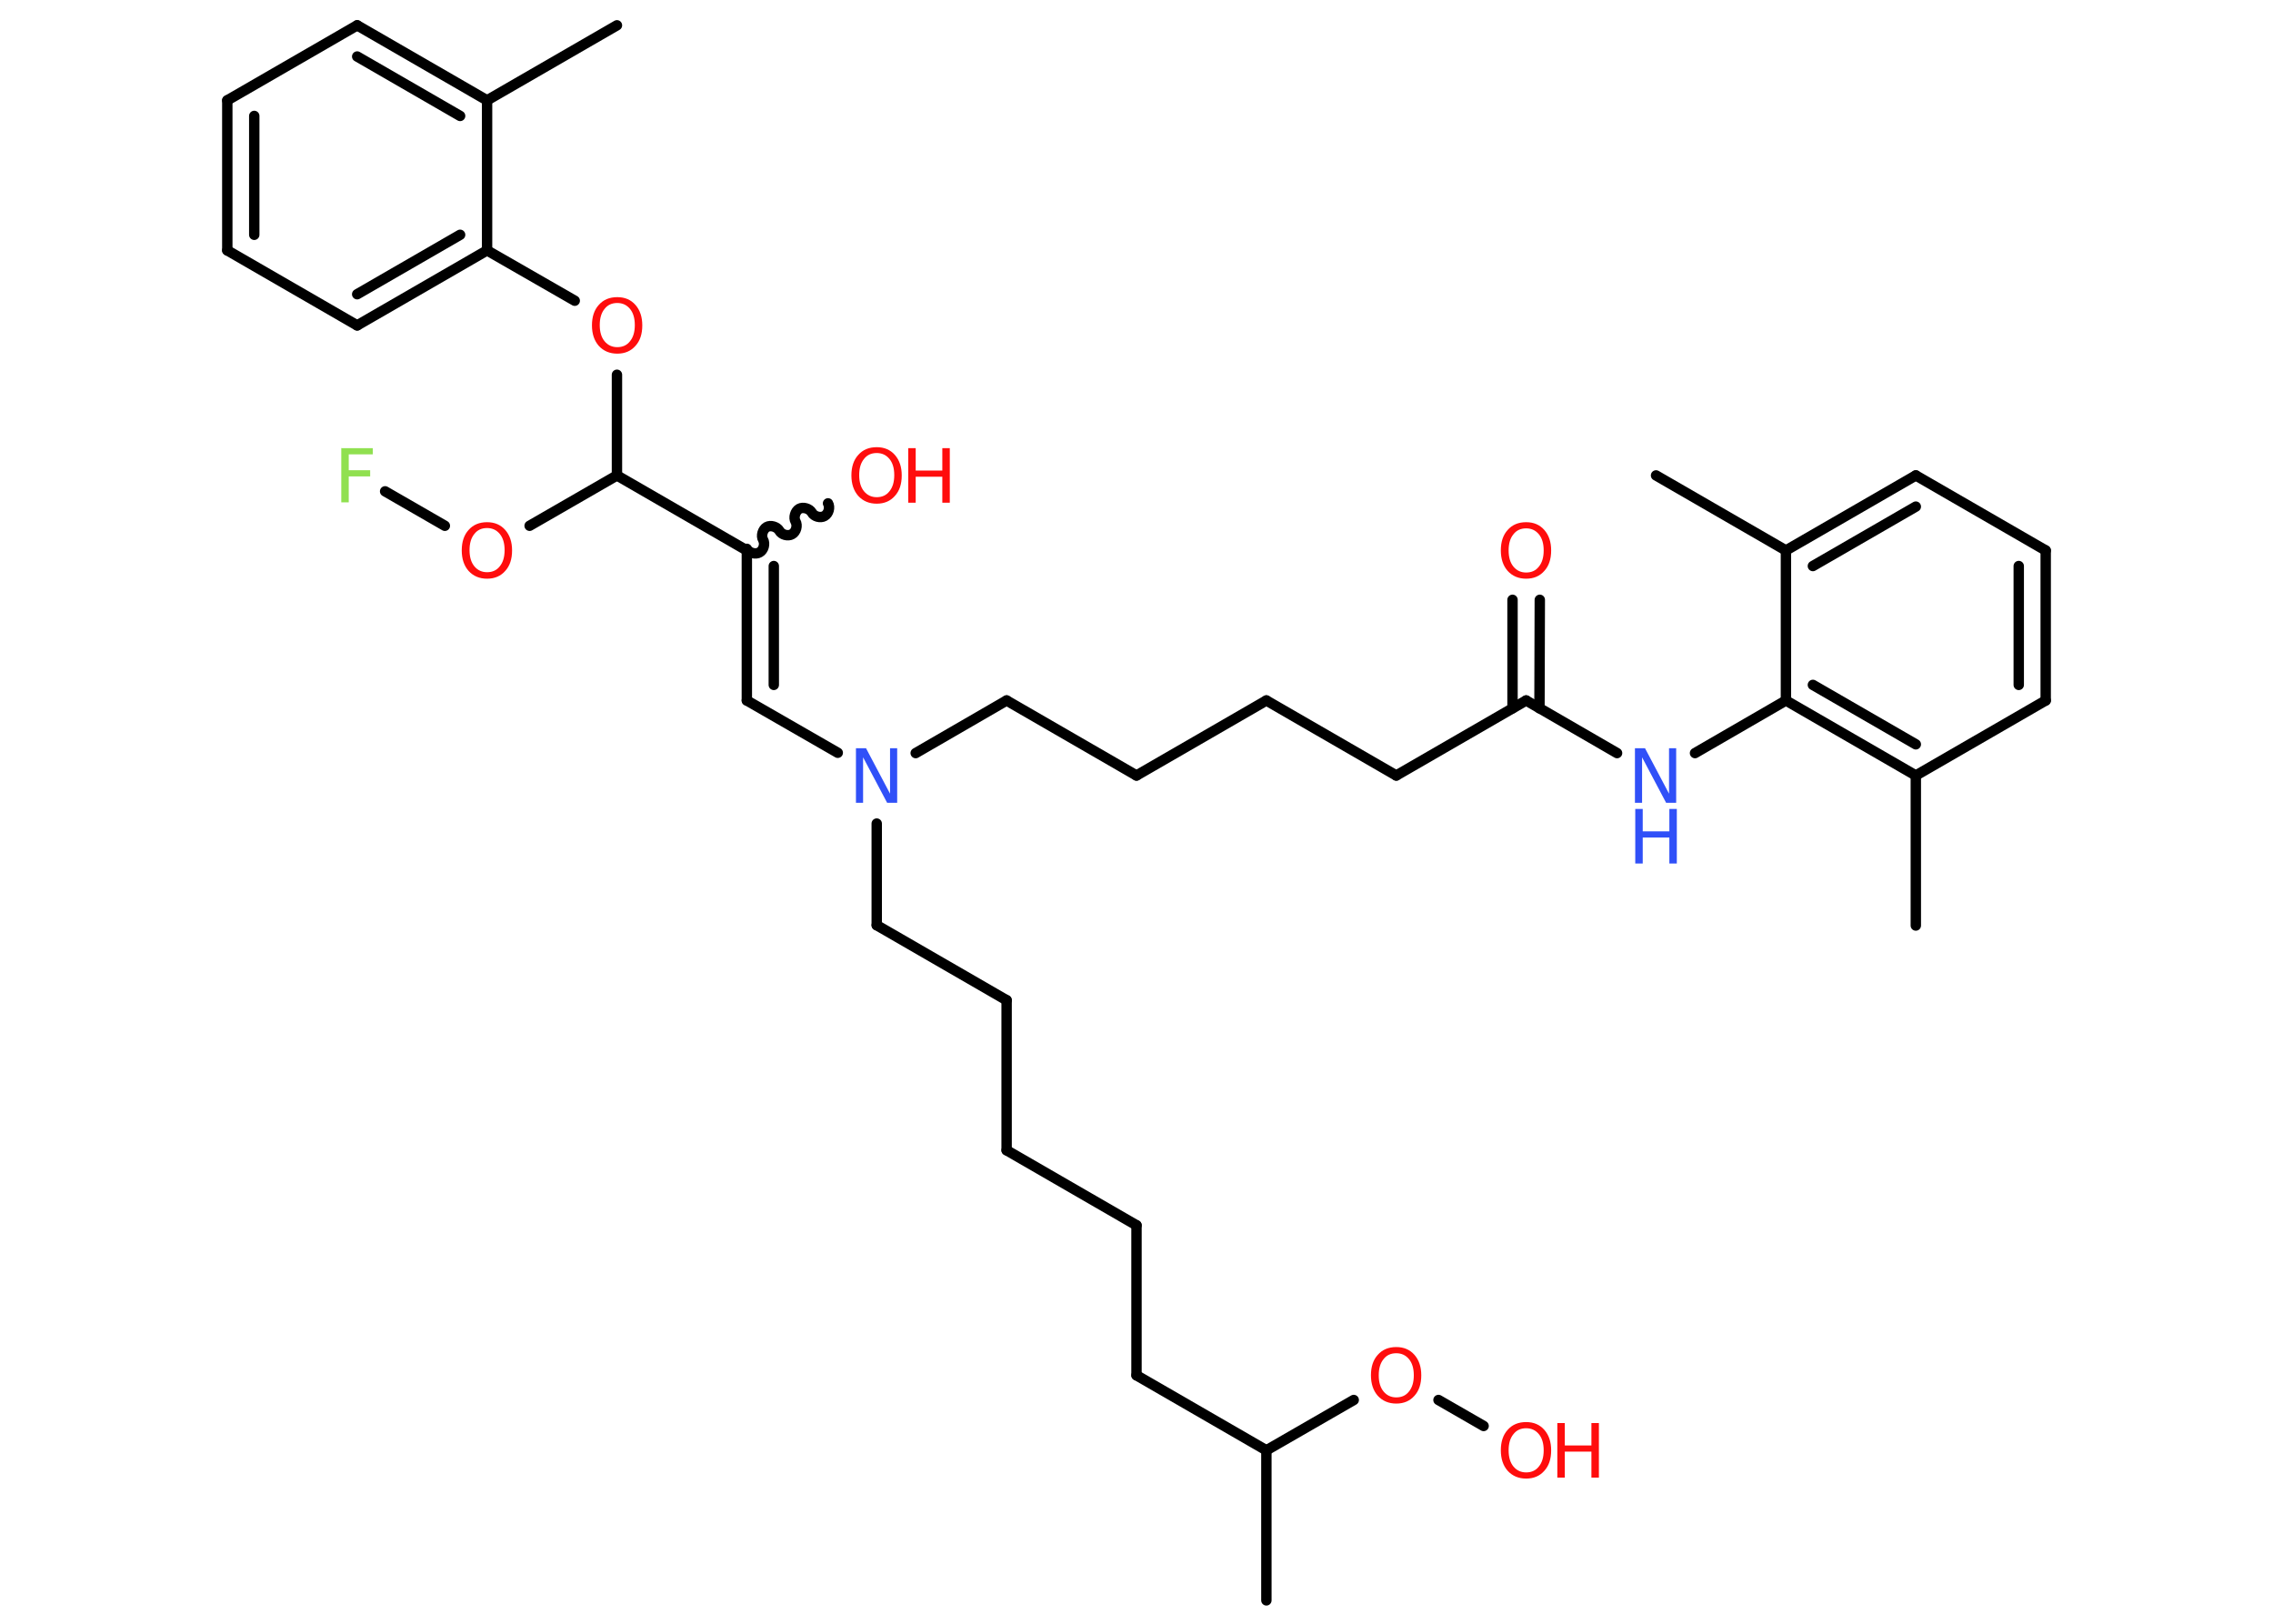 <?xml version='1.0' encoding='UTF-8'?>
<!DOCTYPE svg PUBLIC "-//W3C//DTD SVG 1.1//EN" "http://www.w3.org/Graphics/SVG/1.1/DTD/svg11.dtd">
<svg version='1.2' xmlns='http://www.w3.org/2000/svg' xmlns:xlink='http://www.w3.org/1999/xlink' width='70.0mm' height='50.0mm' viewBox='0 0 70.0 50.0'>
  <desc>Generated by the Chemistry Development Kit (http://github.com/cdk)</desc>
  <g stroke-linecap='round' stroke-linejoin='round' stroke='#000000' stroke-width='.32' fill='#FF0D0D'>
    <rect x='.0' y='.0' width='70.0' height='50.0' fill='#FFFFFF' stroke='none'/>
    <g id='mol1' class='mol'>
      <line id='mol1bnd1' class='bond' x1='19.0' y1='.78' x2='15.0' y2='3.09'/>
      <g id='mol1bnd2' class='bond'>
        <line x1='15.0' y1='3.09' x2='11.0' y2='.78'/>
        <line x1='14.17' y1='3.57' x2='11.0' y2='1.74'/>
      </g>
      <line id='mol1bnd3' class='bond' x1='11.0' y1='.78' x2='7.0' y2='3.09'/>
      <g id='mol1bnd4' class='bond'>
        <line x1='7.0' y1='3.09' x2='7.0' y2='7.71'/>
        <line x1='7.83' y1='3.57' x2='7.83' y2='7.23'/>
      </g>
      <line id='mol1bnd5' class='bond' x1='7.0' y1='7.71' x2='11.0' y2='10.02'/>
      <g id='mol1bnd6' class='bond'>
        <line x1='11.0' y1='10.02' x2='15.0' y2='7.71'/>
        <line x1='11.0' y1='9.06' x2='14.17' y2='7.23'/>
      </g>
      <line id='mol1bnd7' class='bond' x1='15.0' y1='3.09' x2='15.0' y2='7.71'/>
      <line id='mol1bnd8' class='bond' x1='15.0' y1='7.71' x2='17.7' y2='9.26'/>
      <line id='mol1bnd9' class='bond' x1='19.0' y1='11.54' x2='19.0' y2='14.64'/>
      <line id='mol1bnd10' class='bond' x1='19.0' y1='14.64' x2='16.31' y2='16.19'/>
      <line id='mol1bnd11' class='bond' x1='13.7' y1='16.19' x2='11.86' y2='15.13'/>
      <line id='mol1bnd12' class='bond' x1='19.0' y1='14.64' x2='23.0' y2='16.95'/>
      <path id='mol1bnd13' class='bond' d='M25.5 15.5c.07 .12 .02 .32 -.11 .39c-.12 .07 -.32 .02 -.39 -.11c-.07 -.12 -.27 -.18 -.39 -.11c-.12 .07 -.18 .27 -.11 .39c.07 .12 .02 .32 -.11 .39c-.12 .07 -.32 .02 -.39 -.11c-.07 -.12 -.27 -.18 -.39 -.11c-.12 .07 -.18 .27 -.11 .39c.07 .12 .02 .32 -.11 .39c-.12 .07 -.32 .02 -.39 -.11' fill='none' stroke='#000000' stroke-width='.32'/>
      <g id='mol1bnd14' class='bond'>
        <line x1='23.0' y1='21.57' x2='23.0' y2='16.95'/>
        <line x1='23.83' y1='21.09' x2='23.83' y2='17.43'/>
      </g>
      <line id='mol1bnd15' class='bond' x1='23.0' y1='21.57' x2='25.8' y2='23.18'/>
      <line id='mol1bnd16' class='bond' x1='27.0' y1='25.36' x2='27.0' y2='28.49'/>
      <line id='mol1bnd17' class='bond' x1='27.0' y1='28.49' x2='31.0' y2='30.8'/>
      <line id='mol1bnd18' class='bond' x1='31.0' y1='30.8' x2='31.0' y2='35.42'/>
      <line id='mol1bnd19' class='bond' x1='31.0' y1='35.42' x2='35.0' y2='37.73'/>
      <line id='mol1bnd20' class='bond' x1='35.0' y1='37.73' x2='35.0' y2='42.35'/>
      <line id='mol1bnd21' class='bond' x1='35.0' y1='42.35' x2='39.0' y2='44.66'/>
      <line id='mol1bnd22' class='bond' x1='39.0' y1='44.66' x2='39.0' y2='49.28'/>
      <line id='mol1bnd23' class='bond' x1='39.0' y1='44.66' x2='41.69' y2='43.11'/>
      <line id='mol1bnd24' class='bond' x1='44.3' y1='43.11' x2='45.69' y2='43.91'/>
      <line id='mol1bnd25' class='bond' x1='28.2' y1='23.19' x2='31.0' y2='21.57'/>
      <line id='mol1bnd26' class='bond' x1='31.0' y1='21.57' x2='35.0' y2='23.88'/>
      <line id='mol1bnd27' class='bond' x1='35.0' y1='23.88' x2='39.0' y2='21.57'/>
      <line id='mol1bnd28' class='bond' x1='39.0' y1='21.57' x2='43.0' y2='23.88'/>
      <line id='mol1bnd29' class='bond' x1='43.0' y1='23.88' x2='47.0' y2='21.57'/>
      <g id='mol1bnd30' class='bond'>
        <line x1='46.58' y1='21.81' x2='46.58' y2='18.47'/>
        <line x1='47.41' y1='21.81' x2='47.42' y2='18.47'/>
      </g>
      <line id='mol1bnd31' class='bond' x1='47.0' y1='21.57' x2='49.8' y2='23.19'/>
      <line id='mol1bnd32' class='bond' x1='52.2' y1='23.19' x2='55.0' y2='21.57'/>
      <g id='mol1bnd33' class='bond'>
        <line x1='55.0' y1='21.57' x2='59.0' y2='23.88'/>
        <line x1='55.83' y1='21.09' x2='59.0' y2='22.92'/>
      </g>
      <line id='mol1bnd34' class='bond' x1='59.0' y1='23.88' x2='59.0' y2='28.5'/>
      <line id='mol1bnd35' class='bond' x1='59.0' y1='23.88' x2='63.0' y2='21.57'/>
      <g id='mol1bnd36' class='bond'>
        <line x1='63.0' y1='21.57' x2='63.0' y2='16.95'/>
        <line x1='62.17' y1='21.09' x2='62.17' y2='17.43'/>
      </g>
      <line id='mol1bnd37' class='bond' x1='63.0' y1='16.95' x2='59.0' y2='14.64'/>
      <g id='mol1bnd38' class='bond'>
        <line x1='59.0' y1='14.64' x2='55.0' y2='16.95'/>
        <line x1='59.0' y1='15.6' x2='55.83' y2='17.43'/>
      </g>
      <line id='mol1bnd39' class='bond' x1='55.0' y1='21.57' x2='55.0' y2='16.95'/>
      <line id='mol1bnd40' class='bond' x1='55.0' y1='16.95' x2='51.0' y2='14.64'/>
      <path id='mol1atm8' class='atom' d='M19.01 9.33q-.25 .0 -.39 .18q-.15 .18 -.15 .5q.0 .32 .15 .5q.15 .18 .39 .18q.25 .0 .39 -.18q.15 -.18 .15 -.5q.0 -.32 -.15 -.5q-.15 -.18 -.39 -.18zM19.01 9.15q.35 .0 .56 .24q.21 .24 .21 .63q.0 .4 -.21 .63q-.21 .24 -.56 .24q-.35 .0 -.57 -.24q-.21 -.24 -.21 -.63q.0 -.4 .21 -.63q.21 -.24 .57 -.24z' stroke='none'/>
      <path id='mol1atm10' class='atom' d='M15.0 16.26q-.25 .0 -.39 .18q-.15 .18 -.15 .5q.0 .32 .15 .5q.15 .18 .39 .18q.25 .0 .39 -.18q.15 -.18 .15 -.5q.0 -.32 -.15 -.5q-.15 -.18 -.39 -.18zM15.0 16.08q.35 .0 .56 .24q.21 .24 .21 .63q.0 .4 -.21 .63q-.21 .24 -.56 .24q-.35 .0 -.57 -.24q-.21 -.24 -.21 -.63q.0 -.4 .21 -.63q.21 -.24 .57 -.24z' stroke='none'/>
      <path id='mol1atm11' class='atom' d='M10.52 13.8h.96v.19h-.74v.49h.66v.19h-.66v.8h-.23v-1.68z' stroke='none' fill='#90E050'/>
      <g id='mol1atm13' class='atom'>
        <path d='M27.0 13.95q-.25 .0 -.39 .18q-.15 .18 -.15 .5q.0 .32 .15 .5q.15 .18 .39 .18q.25 .0 .39 -.18q.15 -.18 .15 -.5q.0 -.32 -.15 -.5q-.15 -.18 -.39 -.18zM27.0 13.77q.35 .0 .56 .24q.21 .24 .21 .63q.0 .4 -.21 .63q-.21 .24 -.56 .24q-.35 .0 -.57 -.24q-.21 -.24 -.21 -.63q.0 -.4 .21 -.63q.21 -.24 .57 -.24z' stroke='none'/>
        <path d='M27.97 13.8h.23v.69h.82v-.69h.23v1.68h-.23v-.8h-.82v.8h-.23v-1.68z' stroke='none'/>
      </g>
      <path id='mol1atm15' class='atom' d='M26.37 23.04h.3l.74 1.4v-1.4h.22v1.68h-.31l-.74 -1.4v1.4h-.22v-1.68z' stroke='none' fill='#3050F8'/>
      <path id='mol1atm23' class='atom' d='M43.0 41.67q-.25 .0 -.39 .18q-.15 .18 -.15 .5q.0 .32 .15 .5q.15 .18 .39 .18q.25 .0 .39 -.18q.15 -.18 .15 -.5q.0 -.32 -.15 -.5q-.15 -.18 -.39 -.18zM43.0 41.48q.35 .0 .56 .24q.21 .24 .21 .63q.0 .4 -.21 .63q-.21 .24 -.56 .24q-.35 .0 -.57 -.24q-.21 -.24 -.21 -.63q.0 -.4 .21 -.63q.21 -.24 .57 -.24z' stroke='none'/>
      <g id='mol1atm24' class='atom'>
        <path d='M47.0 43.98q-.25 .0 -.39 .18q-.15 .18 -.15 .5q.0 .32 .15 .5q.15 .18 .39 .18q.25 .0 .39 -.18q.15 -.18 .15 -.5q.0 -.32 -.15 -.5q-.15 -.18 -.39 -.18zM47.0 43.79q.35 .0 .56 .24q.21 .24 .21 .63q.0 .4 -.21 .63q-.21 .24 -.56 .24q-.35 .0 -.57 -.24q-.21 -.24 -.21 -.63q.0 -.4 .21 -.63q.21 -.24 .57 -.24z' stroke='none'/>
        <path d='M47.96 43.82h.23v.69h.82v-.69h.23v1.68h-.23v-.8h-.82v.8h-.23v-1.68z' stroke='none'/>
      </g>
      <path id='mol1atm30' class='atom' d='M47.0 16.27q-.25 .0 -.39 .18q-.15 .18 -.15 .5q.0 .32 .15 .5q.15 .18 .39 .18q.25 .0 .39 -.18q.15 -.18 .15 -.5q.0 -.32 -.15 -.5q-.15 -.18 -.39 -.18zM47.0 16.08q.35 .0 .56 .24q.21 .24 .21 .63q.0 .4 -.21 .63q-.21 .24 -.56 .24q-.35 .0 -.57 -.24q-.21 -.24 -.21 -.63q.0 -.4 .21 -.63q.21 -.24 .57 -.24z' stroke='none'/>
      <g id='mol1atm31' class='atom'>
        <path d='M50.36 23.04h.3l.74 1.4v-1.4h.22v1.68h-.31l-.74 -1.4v1.4h-.22v-1.68z' stroke='none' fill='#3050F8'/>
        <path d='M50.36 24.91h.23v.69h.82v-.69h.23v1.68h-.23v-.8h-.82v.8h-.23v-1.68z' stroke='none' fill='#3050F8'/>
      </g>
    </g>
  </g>
</svg>
